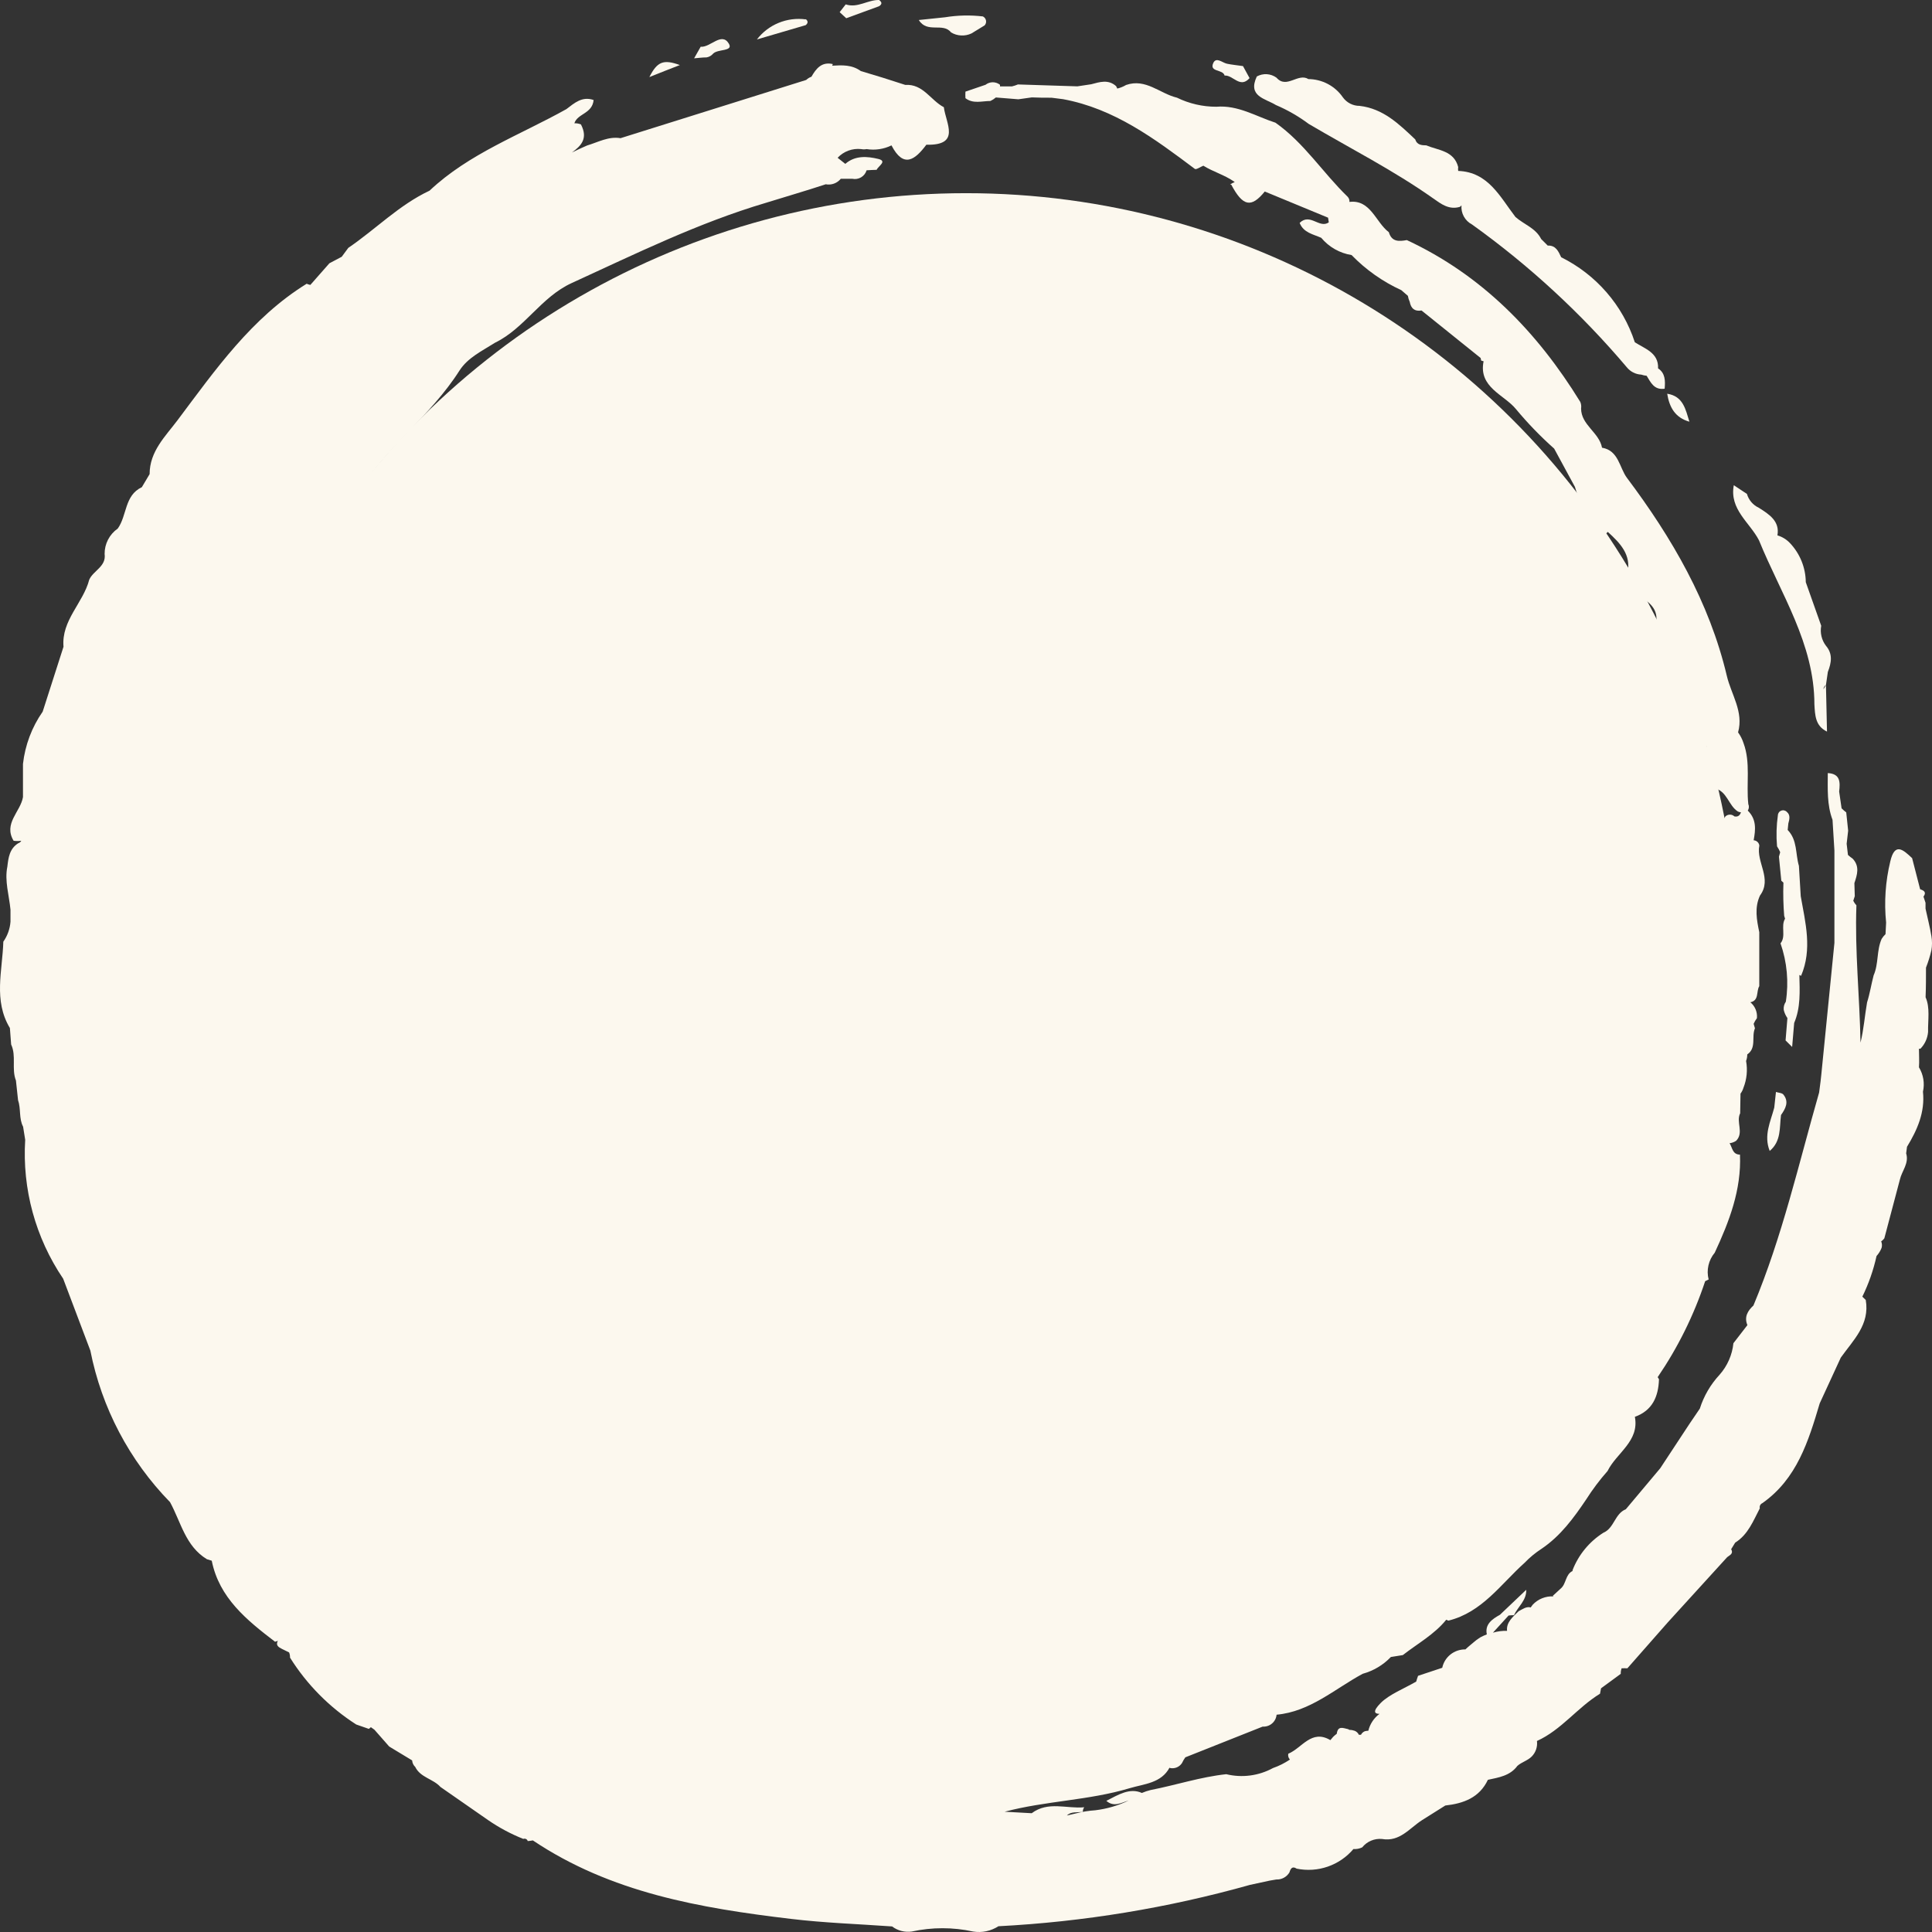<svg width="100" height="100" viewBox="0 0 100 100" fill="none" xmlns="http://www.w3.org/2000/svg">
<rect x="0" y="0" width="100" height="100" fill="#333333" stroke="none"/>
<g style="mix-blend-mode:difference">
<path d="M43.107 3.316C42.529 3.184 42.244 3.546 41.999 3.972C41.898 4.007 41.806 4.063 41.73 4.138L32.119 7.152C31.491 7.048 30.957 7.362 30.386 7.531C30.12 7.643 29.862 7.768 29.604 7.893C30.069 7.552 30.453 7.179 30.069 6.439C29.961 6.396 29.846 6.376 29.729 6.381C29.893 5.87 30.654 5.894 30.726 5.177C30.131 4.97 29.733 5.332 29.318 5.647C26.918 6.99 24.273 7.944 22.233 9.869C20.656 10.61 19.445 11.866 18.028 12.83L17.688 13.29C17.474 13.402 17.263 13.517 17.049 13.628C16.722 14.003 16.393 14.376 16.063 14.748C15.998 14.733 15.934 14.713 15.872 14.687C13.02 16.453 11.143 19.146 9.188 21.752C8.566 22.581 7.744 23.359 7.744 24.54L7.342 25.216C6.435 25.643 6.581 26.681 6.095 27.358C5.883 27.506 5.711 27.702 5.592 27.931C5.474 28.16 5.413 28.413 5.415 28.671C5.507 29.327 4.83 29.53 4.619 30.004C4.306 31.212 3.171 32.105 3.287 33.475L2.209 36.835C1.648 37.639 1.298 38.569 1.189 39.542L1.189 41.257C1.063 42.018 0.166 42.617 0.703 43.517C0.835 43.537 0.969 43.537 1.101 43.517C1.084 43.548 1.062 43.575 1.035 43.597C1.008 43.619 0.977 43.636 0.944 43.646C0.492 43.93 0.434 44.393 0.38 44.86C0.23 45.591 0.472 46.342 0.543 47.087L0.543 47.706C0.515 48.078 0.387 48.435 0.172 48.741C0.128 50.247 -0.351 51.779 0.512 53.211L0.577 54.063C0.856 54.659 0.587 55.328 0.825 55.927L0.934 56.942C1.09 57.389 0.971 57.886 1.196 58.319L1.304 58.996C1.146 61.543 1.837 64.07 3.27 66.186L4.677 69.907C5.26 72.864 6.692 75.588 8.801 77.75C9.365 78.782 9.596 80.027 10.708 80.704C10.782 80.731 10.857 80.752 10.929 80.773L10.96 80.782C11.344 82.704 12.768 83.854 14.237 84.977L14.38 84.93C14.257 85.163 14.421 85.261 14.597 85.349L14.964 85.529C14.999 85.615 15.015 85.707 15.012 85.799C15.883 87.191 17.054 88.373 18.439 89.26L19.092 89.487L19.197 89.399L19.381 89.531L20.146 90.401L21.332 91.118C21.341 91.247 21.398 91.368 21.492 91.456C21.761 92.008 22.423 92.072 22.797 92.492L25.259 94.204C25.828 94.597 26.441 94.925 27.084 95.181C27.107 95.172 27.131 95.168 27.155 95.169C27.179 95.17 27.203 95.176 27.225 95.186C27.247 95.197 27.266 95.212 27.282 95.23C27.297 95.249 27.309 95.27 27.316 95.293C27.405 95.287 27.493 95.276 27.581 95.259C31.616 97.966 36.236 98.761 40.918 99.319C42.658 99.529 44.423 99.587 46.174 99.712C46.318 99.821 46.482 99.901 46.657 99.946C46.832 99.991 47.015 100.001 47.194 99.976C48.24 99.747 49.323 99.747 50.369 99.976C50.824 100.05 51.291 99.952 51.678 99.702C56.086 99.473 60.455 98.755 64.702 97.56L64.702 97.56C65.042 97.486 65.382 97.411 65.722 97.34C65.834 97.32 65.946 97.303 66.062 97.282C66.198 97.288 66.333 97.257 66.453 97.192C66.573 97.127 66.673 97.031 66.742 96.914C66.8 96.721 66.885 96.572 67.116 96.721C67.652 96.831 68.208 96.795 68.725 96.616C69.242 96.437 69.701 96.123 70.053 95.706C70.21 95.718 70.368 95.687 70.509 95.618C70.63 95.468 70.786 95.349 70.964 95.274C71.142 95.198 71.336 95.168 71.529 95.185C72.45 95.347 72.953 94.63 73.599 94.214L74.809 93.453C75.751 93.348 76.574 93.05 77.013 92.123C77.577 92.001 78.162 91.916 78.539 91.402C78.763 91.203 79.069 91.132 79.284 90.915C79.386 90.81 79.464 90.684 79.51 90.545C79.557 90.406 79.571 90.258 79.552 90.113C80.823 89.538 81.65 88.377 82.816 87.667L82.87 87.386L83.89 86.638C83.886 86.541 83.901 86.443 83.934 86.351C84.034 86.346 84.134 86.346 84.233 86.351L86.317 83.982L89.398 80.599C89.53 80.491 89.738 80.423 89.605 80.186L89.812 79.848C90.486 79.425 90.747 78.718 91.087 78.072C91.074 78.018 91.08 77.961 91.105 77.911C91.13 77.862 91.172 77.823 91.223 77.801C93.011 76.539 93.603 74.6 94.188 72.638L95.279 70.27C95.922 69.366 96.792 68.561 96.571 67.285C96.506 67.228 96.449 67.17 96.394 67.116C96.722 66.446 96.969 65.74 97.129 65.012C97.24 64.888 97.329 64.746 97.39 64.592C97.422 64.48 97.415 64.361 97.37 64.254C97.433 64.211 97.488 64.157 97.533 64.095L98.339 61.05C98.441 60.603 98.822 60.214 98.662 59.697L98.706 59.358C99.24 58.482 99.644 57.565 99.532 56.506C99.629 56.074 99.555 55.622 99.325 55.244C99.349 54.926 99.325 54.605 99.325 54.283L99.4 54.283C99.631 54.047 99.771 53.738 99.797 53.41C99.784 52.808 99.909 52.158 99.668 51.617C99.689 51.099 99.689 50.595 99.689 50.084C99.805 49.789 99.9 49.486 99.971 49.178C100.01 48.941 100.01 48.7 99.971 48.464C99.892 47.98 99.767 47.506 99.665 47.029L99.665 46.728L99.559 46.41C99.726 46.18 99.583 46.092 99.386 46.028L98.971 44.417L98.957 44.404C98.513 43.989 98.075 43.579 97.842 44.583C97.59 45.62 97.517 46.692 97.625 47.753L97.594 48.352C97.517 48.424 97.449 48.506 97.394 48.596C97.125 49.198 97.244 49.881 96.979 50.483C96.856 50.947 96.785 51.424 96.639 51.884C96.517 52.578 96.469 53.288 96.299 53.965C96.258 51.597 96 49.228 96.088 46.86C96.022 46.79 95.967 46.71 95.925 46.623L96.003 46.386L95.983 45.709C96.129 45.273 96.268 44.843 95.894 44.444C95.808 44.386 95.727 44.321 95.65 44.251L95.582 43.673L95.66 42.996L95.561 42.049C95.476 41.984 95.395 41.914 95.32 41.839L95.194 40.969C95.249 40.499 95.266 40.049 94.606 40.015C94.606 40.831 94.555 41.65 94.851 42.434L94.949 44.025L94.949 48.805L94.269 55.636L94.232 55.975L94.157 56.55C93.097 60.248 92.25 64.007 90.757 67.573C90.465 67.844 90.268 68.158 90.445 68.588L89.721 69.525C89.659 70.131 89.408 70.703 89.003 71.159C88.538 71.66 88.189 72.258 87.983 72.909L87.446 73.7L85.933 75.998L84.152 78.119C83.577 78.346 83.553 79.1 82.986 79.337C82.262 79.797 81.704 80.475 81.395 81.272L81.395 81.316C81.021 81.489 81.072 81.986 80.783 82.223C80.647 82.348 80.511 82.477 80.371 82.602L80.412 82.629C80.211 82.617 80.01 82.65 79.823 82.725C79.636 82.799 79.468 82.915 79.331 83.062C79.294 83.106 79.26 83.152 79.229 83.201C79.011 83.137 78.808 83.289 78.603 83.397C78.301 83.695 77.958 83.969 78.005 84.412C77.758 84.405 77.511 84.437 77.274 84.507L78.083 83.62C78.179 83.603 78.27 83.603 78.362 83.603C78.566 83.16 79.018 82.839 78.998 82.287L77.638 83.58C77.223 83.81 76.849 84.077 76.958 84.595C76.841 84.639 76.728 84.692 76.618 84.751C76.488 84.832 76.365 84.923 76.251 85.025L76.078 85.17C75.996 85.234 75.925 85.305 75.85 85.373C75.57 85.368 75.297 85.461 75.078 85.634C74.859 85.808 74.708 86.051 74.65 86.324L73.399 86.74C73.362 86.838 73.33 86.937 73.303 87.038C72.681 87.4 71.906 87.701 71.464 88.147C71.022 88.594 71.155 88.709 71.403 88.709C71.114 88.924 70.909 89.233 70.825 89.582C70.763 89.584 70.701 89.593 70.641 89.609C70.556 89.644 70.486 89.709 70.444 89.792L70.335 89.792C70.292 89.697 70.212 89.623 70.115 89.585C70.024 89.553 69.928 89.536 69.832 89.535L69.791 89.504C69.53 89.45 69.248 89.298 69.19 89.741C69.124 89.789 69.061 89.842 69.003 89.9C68.952 89.954 68.908 90.012 68.86 90.069C67.881 89.487 67.391 90.482 66.681 90.773C66.669 90.826 66.671 90.881 66.686 90.934C66.701 90.986 66.728 91.034 66.766 91.074C66.494 91.258 66.199 91.406 65.889 91.514C65.151 91.917 64.289 92.031 63.471 91.832C62.139 91.974 60.867 92.397 59.558 92.651C59.403 92.689 59.25 92.74 59.103 92.803C58.477 92.519 57.872 92.901 57.264 93.212C57.661 93.554 58.039 93.307 58.423 93.192C57.876 93.457 57.289 93.628 56.686 93.7C56.362 93.721 56.041 93.772 55.727 93.852C55.564 93.892 55.39 93.933 55.224 93.97C55.428 93.75 55.768 93.828 56.047 93.777C56.045 93.693 56.071 93.611 56.121 93.544C55.22 93.632 54.252 93.212 53.401 93.852L53.273 93.845C52.865 93.823 52.454 93.802 52.042 93.777L51.991 93.777C54.122 93.209 56.359 93.192 58.474 92.556C59.222 92.333 60.109 92.299 60.538 91.487L60.538 91.507C60.657 91.537 60.782 91.529 60.897 91.485C61.011 91.441 61.109 91.362 61.177 91.26C61.226 91.154 61.285 91.054 61.353 90.959C62.688 90.431 64.022 89.901 65.355 89.369C65.532 89.38 65.707 89.322 65.841 89.207C65.976 89.092 66.06 88.929 66.076 88.753C67.813 88.594 69.084 87.417 70.533 86.635C71.089 86.482 71.593 86.182 71.991 85.766L72.61 85.667C73.371 85.072 74.238 84.602 74.857 83.837C74.894 83.855 74.931 83.871 74.969 83.884C76.717 83.451 77.679 81.996 78.913 80.89C79.177 80.614 79.473 80.37 79.793 80.163C80.772 79.503 81.453 78.572 82.098 77.615C82.428 77.095 82.799 76.602 83.207 76.14C83.666 75.203 84.862 74.604 84.621 73.335C85.529 73.007 85.838 72.293 85.869 71.389C85.849 71.352 85.826 71.316 85.801 71.281C86.848 69.747 87.675 68.076 88.259 66.314C88.317 66.284 88.378 66.257 88.439 66.226C88.377 65.987 88.374 65.736 88.429 65.495C88.484 65.254 88.596 65.029 88.755 64.839C89.503 63.229 90.139 61.588 90.061 59.764C89.666 59.757 89.67 59.402 89.523 59.172C89.645 59.158 89.762 59.115 89.863 59.047C90.278 58.62 89.843 58.072 90.071 57.622L90.088 56.607C90.156 56.516 90.208 56.413 90.241 56.303C90.415 55.862 90.462 55.382 90.377 54.916C90.418 54.808 90.438 54.693 90.438 54.577C90.931 54.239 90.645 53.664 90.836 53.224L90.768 52.994C90.812 52.889 90.87 52.791 90.938 52.7C90.953 52.545 90.93 52.39 90.871 52.246C90.811 52.103 90.718 51.976 90.598 51.877C91.06 51.789 90.894 51.312 91.06 51.042L91.06 48.251C90.927 47.614 90.805 46.978 91.097 46.352C91.743 45.483 90.89 44.63 91.063 43.767C91.055 43.694 91.02 43.627 90.966 43.577C90.912 43.526 90.842 43.497 90.768 43.493C90.87 42.949 90.927 42.411 90.465 41.957C90.497 41.907 90.516 41.85 90.521 41.792C90.526 41.733 90.516 41.673 90.492 41.619C90.377 40.57 90.621 39.477 90.244 38.462C90.18 38.264 90.085 38.076 89.962 37.907C90.261 36.838 89.608 35.949 89.381 34.984C88.476 31.161 86.538 27.835 84.21 24.733C83.819 24.212 83.785 23.318 82.921 23.173C82.775 22.381 81.837 21.999 81.837 21.143C81.855 21.028 81.841 20.911 81.796 20.804C79.569 17.184 76.71 14.241 72.817 12.427C72.419 12.498 72.035 12.532 71.886 12.018C71.206 11.51 70.944 10.316 69.846 10.451C69.851 10.403 69.846 10.355 69.83 10.31C69.815 10.264 69.79 10.223 69.757 10.187C68.469 8.942 67.504 7.396 66.018 6.351C65.018 6.029 64.083 5.43 62.958 5.525C62.251 5.526 61.553 5.365 60.918 5.055C60.038 4.848 59.307 4.043 58.287 4.398C58.145 4.482 57.992 4.545 57.831 4.584L57.77 4.459C57.369 4.097 56.924 4.243 56.482 4.361C56.24 4.398 56.002 4.436 55.764 4.469C54.738 4.438 53.712 4.405 52.688 4.371C52.586 4.413 52.482 4.447 52.375 4.473L51.76 4.473L51.76 4.388C51.653 4.304 51.521 4.258 51.386 4.258C51.25 4.258 51.118 4.304 51.011 4.388L49.971 4.743C49.964 4.856 49.964 4.969 49.971 5.082C50.372 5.39 50.828 5.227 51.263 5.227C51.365 5.18 51.46 5.118 51.545 5.045C51.933 5.078 52.32 5.109 52.708 5.139L52.789 5.128C52.996 5.098 53.201 5.068 53.408 5.041C53.748 5.058 54.088 5.058 54.428 5.058C54.606 5.083 54.787 5.104 54.966 5.126L55.023 5.133C57.678 5.623 59.762 7.179 61.846 8.743C61.914 8.793 62.135 8.638 62.285 8.577C62.785 8.888 63.363 9.047 63.856 9.385L63.91 9.423C63.823 9.455 63.741 9.5 63.669 9.558L63.73 9.558C64.328 10.685 64.763 10.776 65.464 9.913L68.741 11.267L68.778 11.51C68.289 11.849 67.816 11.006 67.269 11.537C67.473 12.052 67.976 12.123 68.387 12.309C68.785 12.786 69.343 13.104 69.958 13.202C70.695 13.962 71.568 14.578 72.532 15.019L72.872 15.313C72.889 15.42 72.921 15.523 72.967 15.621C73.031 15.963 73.218 16.132 73.579 16.071L76.638 18.531L76.666 18.663L76.791 18.7C76.513 20.05 77.862 20.432 78.464 21.173C79.071 21.904 79.733 22.588 80.443 23.22L81.517 25.199C81.755 25.934 81.976 26.671 82.238 27.399C82.466 28.035 82.829 27.933 83.22 27.531C83.853 28.109 84.444 28.705 84.24 29.662C83.972 30.914 85.862 30.836 85.733 32.152C85.668 32.778 86.3 33.455 86.62 34.132C87.082 34.636 86.685 35.322 86.984 35.864C87.054 36.026 87.114 36.192 87.164 36.361C87.109 36.293 87.041 36.237 86.963 36.195C86.664 36.324 86.664 36.618 86.589 36.872C86.695 37.549 86.685 38.256 87.46 38.564C87.557 38.408 87.617 38.232 87.633 38.05C87.731 38.229 87.845 38.398 87.973 38.557L88.313 38.557L88.765 40.804C89.404 40.966 89.466 41.697 89.955 42.005C90.006 42.027 90.06 42.041 90.115 42.049C90.057 42.184 89.979 42.296 89.775 42.258C89.712 42.199 89.628 42.165 89.54 42.165C89.453 42.165 89.369 42.199 89.306 42.258C88.942 42.813 89.013 43.392 89.197 43.977C89.248 44.192 89.272 44.413 89.268 44.634C89.239 44.529 89.191 44.43 89.126 44.343C89.062 44.182 88.963 44.038 88.834 43.922C88.705 43.807 88.552 43.722 88.385 43.676L88.368 45.419L88.133 45.253C88.023 45.18 87.91 45.114 87.793 45.053C87.818 44.756 87.818 44.457 87.793 44.16C87.768 43.887 87.662 43.627 87.49 43.412C86.753 43.094 86.851 43.724 86.722 44.089C86.722 44.196 86.69 44.301 86.63 44.39L86.63 46.102C86.685 46.88 87.473 47.679 86.63 48.47C85.811 49.489 86.266 50.683 86.151 51.8C86.178 52.267 86.171 52.747 86.491 53.123C86.308 53.254 86.156 53.425 86.049 53.623C85.77 54.54 85.559 55.481 85.219 56.374C85.14 56.98 85.108 57.59 85.124 58.201C85.121 59.812 83.598 60.799 83.35 62.315C83.244 61.997 82.88 61.815 82.67 61.551L82.714 61.551C84.519 60.799 84.131 59.05 84.519 57.653C84.575 57.502 84.622 57.347 84.658 57.189C84.733 56.881 84.774 56.566 84.781 56.249C84.759 56.093 84.695 55.947 84.594 55.826C84.271 55.691 83.955 55.328 83.615 55.795L82.129 60.41L82.166 61.087C81.653 62.271 81.204 63.496 80.603 64.64C80.252 65.306 80.936 65.675 80.834 66.22L79.722 68.568C78.468 68.023 78.182 69.241 77.502 69.749C76.968 70.138 77.148 71.379 75.996 71.004C76.054 69.928 75.438 70.547 75.034 70.632C74.867 70.209 75.275 69.985 75.374 69.647C75.836 69.224 76.162 68.74 75.87 68.064C75.132 68.189 75.044 68.882 74.687 69.315C74.007 69.698 73.919 70.331 74.007 71.007L73.327 71.707C73.228 71.781 73.16 71.888 73.137 72.009C73.133 72.132 73.116 72.254 73.086 72.374C72.957 72.533 72.783 72.564 72.617 72.638L72.195 73.074L72.263 73.287L72.263 73.321L72.205 73.592C72.126 73.565 72.041 73.554 71.957 73.562C71.811 73.578 71.675 73.64 71.566 73.737C71.447 73.844 71.333 73.957 71.226 74.076C71.134 74.147 71.107 74.218 71.134 74.292C71.049 74.296 70.964 74.31 70.883 74.336C69.625 74.434 69.387 76.031 68.163 76.191C67.779 76.177 67.595 76.424 67.439 76.712L66.759 77.148C66.229 77.642 65.501 77.906 65.039 78.501C63.886 79.631 62.367 80.027 60.911 80.555C60.337 80.761 59.779 81.022 59.212 81.255C58.855 81.377 58.515 81.502 58.175 81.624C55.254 81.668 52.514 82.829 49.608 82.978C48.125 82.964 46.657 82.961 45.188 82.927L45.185 82.927C44.602 82.91 44.048 82.894 43.74 83.516C42.587 83.735 41.486 83.252 40.34 83.221L40.122 83.221C40.02 83.242 39.921 83.279 39.83 83.329L38.626 83.248C38.594 83.235 38.564 83.219 38.535 83.201C38.447 83.11 38.345 83.035 38.232 82.978C36.77 83.265 35.876 81.851 34.543 81.753C33.095 80.636 31.188 80.555 29.695 79.54C28.356 78.809 27.343 77.432 25.616 77.432L20.465 72.303C16.233 67.732 13.996 62.092 12.051 56.34C11.575 54.922 11.789 53.302 11.15 51.877C10.361 49.712 11.436 47.591 11.249 45.449C11.335 45.417 11.417 45.373 11.49 45.317C11.65 45.236 11.657 45.145 11.514 45.036C11.983 37.887 14.635 31.567 18.47 25.555C20 23.159 22.284 21.532 23.776 19.191C24.212 18.507 24.96 18.162 25.623 17.739C27.163 16.988 28.009 15.371 29.593 14.65C32.891 13.141 36.145 11.534 39.639 10.499C40.673 10.177 41.72 9.876 42.74 9.538C42.883 9.565 43.032 9.554 43.169 9.503C43.306 9.453 43.427 9.367 43.519 9.254L44.117 9.254C44.273 9.286 44.436 9.259 44.572 9.178C44.709 9.096 44.81 8.966 44.855 8.814C45.035 8.807 45.202 8.79 45.375 8.79C45.453 8.597 45.949 8.34 45.453 8.225C44.902 8.093 44.263 8.032 43.753 8.482L43.355 8.167C43.509 8.002 43.7 7.875 43.912 7.797C44.124 7.719 44.351 7.692 44.576 7.717C44.668 7.736 44.763 7.736 44.855 7.717C45.294 7.788 45.744 7.721 46.143 7.525C46.769 8.729 47.36 8.276 47.948 7.491C49.747 7.535 48.958 6.384 48.853 5.549C48.169 5.193 47.782 4.334 46.857 4.395C46.091 4.142 45.324 3.903 44.556 3.678C44.093 3.343 43.59 3.37 43.073 3.4L43.107 3.316Z" fill="#FCF8EE"/>
<path d="M47.558 1.036L48.918 0.894C49.564 0.788 50.222 0.774 50.873 0.85C50.914 0.87 50.95 0.899 50.979 0.936C51.007 0.972 51.026 1.014 51.035 1.059C51.044 1.104 51.043 1.151 51.03 1.195C51.018 1.239 50.995 1.28 50.964 1.314L50.284 1.73C50.117 1.809 49.932 1.846 49.747 1.836C49.562 1.827 49.382 1.772 49.224 1.676C48.812 1.148 47.989 1.744 47.558 1.036Z" fill="#FCF8EE"/>
<path d="M41.704 0.986C41.833 1.091 41.83 1.196 41.704 1.301L39.178 2.042C39.469 1.662 39.856 1.366 40.3 1.184C40.744 1.001 41.228 0.939 41.704 1.003L41.704 0.986Z" fill="#FCF8EE"/>
<path d="M64.337 3.421L64.677 4.043C64.184 4.601 63.824 3.874 63.385 3.911C63.3 3.573 62.586 3.745 62.797 3.265C62.95 2.927 63.266 3.248 63.511 3.299C63.756 3.35 64.058 3.38 64.337 3.421Z" fill="#FCF8EE"/>
<path d="M37.722 2.254C37.977 2.674 37.158 2.525 36.913 2.775C36.827 2.879 36.706 2.948 36.573 2.971C36.359 2.971 36.142 3.002 35.927 3.019L36.267 2.42C36.77 2.467 37.348 1.638 37.722 2.254Z" fill="#FCF8EE"/>
<path d="M45.501 0C45.657 0.112 45.664 0.217 45.501 0.322L43.801 0.944L43.461 0.63L43.774 0.227C44.386 0.433 44.913 -0.013 45.501 0Z" fill="#FCF8EE"/>
<path d="M33.611 3.99C34.019 3.185 34.339 3.059 35.189 3.367C34.656 3.573 34.13 3.78 33.611 3.99Z" fill="#FCF8EE"/>
<path d="M80.889 56.29C80.685 56.791 81.045 57.498 80.328 57.812C79.777 57.84 80.26 57.447 80.121 57.312L80.121 56.28C79.933 55.88 79.923 55.569 80.491 55.542C80.889 55.654 80.797 56.012 80.889 56.29Z" fill="#FCF8EE"/>
<path d="M81.066 45.504C81.865 46.062 80.933 46.905 80.971 47.649C80.77 47.152 80.784 46.668 80.515 46.201C80.332 45.883 80.389 45.027 81.066 45.504Z" fill="#FCF8EE"/>
<path d="M88.028 43.342C87.348 43.494 87.63 42.793 87.348 42.601L87.303 42.262L87.388 41.619C87.334 41.281 87.123 40.814 87.65 40.709C87.99 40.642 88.028 41.004 87.99 41.285L88.045 41.247L88.028 43.342Z" fill="#FCF8EE"/>
<path d="M75.925 67.523C76.119 66.944 76.149 66.436 77.118 66.112C76.625 66.744 76.717 67.33 75.925 67.523Z" fill="#FCF8EE"/>
<path d="M84.07 39.369C83.92 39.169 83.838 38.925 83.838 38.675C83.838 38.425 83.92 38.182 84.07 37.982C84.214 38.185 84.29 38.427 84.29 38.675C84.29 38.923 84.214 39.166 84.07 39.369Z" fill="#FCF8EE"/>
<path d="M92.866 52.948L92.761 54.19L92.421 53.852L92.516 52.695C92.426 52.567 92.361 52.424 92.326 52.272C92.31 52.122 92.349 51.972 92.434 51.849C92.592 50.834 92.498 49.797 92.159 48.827C92.462 48.459 92.159 47.941 92.394 47.552L92.349 47.403C92.304 46.84 92.29 46.276 92.309 45.711L92.309 45.684C92.271 45.654 92.241 45.617 92.2 45.586L92.078 44.341L92.142 44.111C92.099 44.004 92.044 43.902 91.979 43.806C91.932 43.27 91.947 42.729 92.023 42.196C92.025 42.143 92.044 42.092 92.075 42.049C92.107 42.006 92.151 41.974 92.201 41.956C92.252 41.938 92.306 41.935 92.358 41.949C92.41 41.962 92.457 41.99 92.492 42.03C92.679 42.186 92.621 42.416 92.564 42.622L92.53 42.961C93.04 43.482 92.927 44.192 93.111 44.815L93.206 46.388C93.448 47.762 93.811 49.132 93.223 50.509L93.135 50.465C93.155 51.307 93.206 52.15 92.866 52.948Z" fill="#FCF8EE"/>
<path d="M93.913 36.46C93.913 33.313 92.172 30.742 91.047 27.971C90.567 27.037 89.507 26.371 89.741 25.115L90.421 25.565C90.466 25.721 90.543 25.864 90.648 25.988C90.753 26.111 90.883 26.21 91.03 26.279C91.57 26.618 92.131 26.976 91.999 27.71C92.251 27.786 92.479 27.927 92.658 28.12C93.171 28.667 93.46 29.385 93.467 30.133L94.266 32.39C94.232 32.57 94.237 32.755 94.279 32.933C94.321 33.111 94.4 33.279 94.511 33.425C94.875 33.851 94.793 34.308 94.609 34.778L94.511 35.455C94.473 35.478 94.441 35.511 94.419 35.549C94.396 35.587 94.383 35.631 94.382 35.675L94.511 35.455L94.565 37.867C93.953 37.573 93.947 37.011 93.913 36.46Z" fill="#FCF8EE"/>
<path d="M86.294 20.379C87.127 20.507 87.246 21.198 87.443 21.827C86.709 21.62 86.406 21.086 86.294 20.379Z" fill="#FCF8EE"/>
<path d="M92.185 57.714C92.1 58.36 92.205 59.067 91.6 59.572C91.277 58.763 91.644 58.056 91.835 57.332L91.923 56.52C92.059 56.564 92.246 56.567 92.314 56.662C92.61 57.037 92.416 57.383 92.185 57.714Z" fill="#FCF8EE"/>
<path d="M85.23 19.45C85.135 19.441 85.042 19.42 84.951 19.39C84.808 19.383 84.667 19.346 84.539 19.281C84.41 19.216 84.297 19.125 84.207 19.014C81.851 16.229 79.159 13.745 76.19 11.618C76.012 11.525 75.865 11.382 75.768 11.206C75.671 11.03 75.629 10.83 75.646 10.63C75.623 10.656 75.598 10.681 75.572 10.704C75.004 10.88 74.586 10.555 74.171 10.261C72.131 8.82 69.891 7.683 67.739 6.414C67.214 6.021 66.643 5.693 66.039 5.436C65.491 5.098 64.563 4.993 65.053 3.958C65.211 3.87 65.391 3.829 65.572 3.84C65.753 3.852 65.927 3.915 66.073 4.022C66.596 4.621 67.184 3.758 67.722 4.093C68.073 4.096 68.42 4.183 68.73 4.347C69.041 4.511 69.307 4.748 69.506 5.037C69.605 5.175 69.735 5.287 69.886 5.364C70.037 5.441 70.204 5.481 70.373 5.48C71.601 5.622 72.413 6.424 73.253 7.216C73.341 7.507 73.593 7.521 73.824 7.524C74.453 7.788 75.252 7.795 75.476 8.644C75.466 8.711 75.466 8.78 75.476 8.847C77.04 8.904 77.645 10.2 78.441 11.232C78.879 11.618 79.488 11.804 79.77 12.372L80.11 12.711C80.535 12.694 80.664 13.015 80.807 13.316C81.704 13.761 82.503 14.379 83.157 15.134C83.812 15.889 84.308 16.766 84.618 17.715C85.138 18.053 85.856 18.256 85.822 19.068C86.196 19.312 86.199 19.711 86.162 20.12C85.614 20.201 85.441 19.789 85.23 19.45Z" fill="#FCF8EE"/>
<path d="M84.924 53.854C84.828 53.905 84.717 53.919 84.611 53.895L84.662 51.986C84.876 51.936 85.087 51.885 85.301 51.838C85.012 52.48 85.536 53.286 84.924 53.854Z" fill="#FCF8EE"/>
<path d="M84.972 49.138C85.139 48.546 85.863 48.167 85.628 47.426C86.284 48.333 85.921 49.246 85.628 50.16C85.479 50.711 85.724 51.347 85.288 51.851C84.503 51.016 85.006 50.048 84.972 49.138Z" fill="#FCF8EE"/>
<circle cx="50" cy="49.999" r="40" transform="rotate(90 50 49.999)" fill="#FCF8EE"/>
</g>
</svg>
